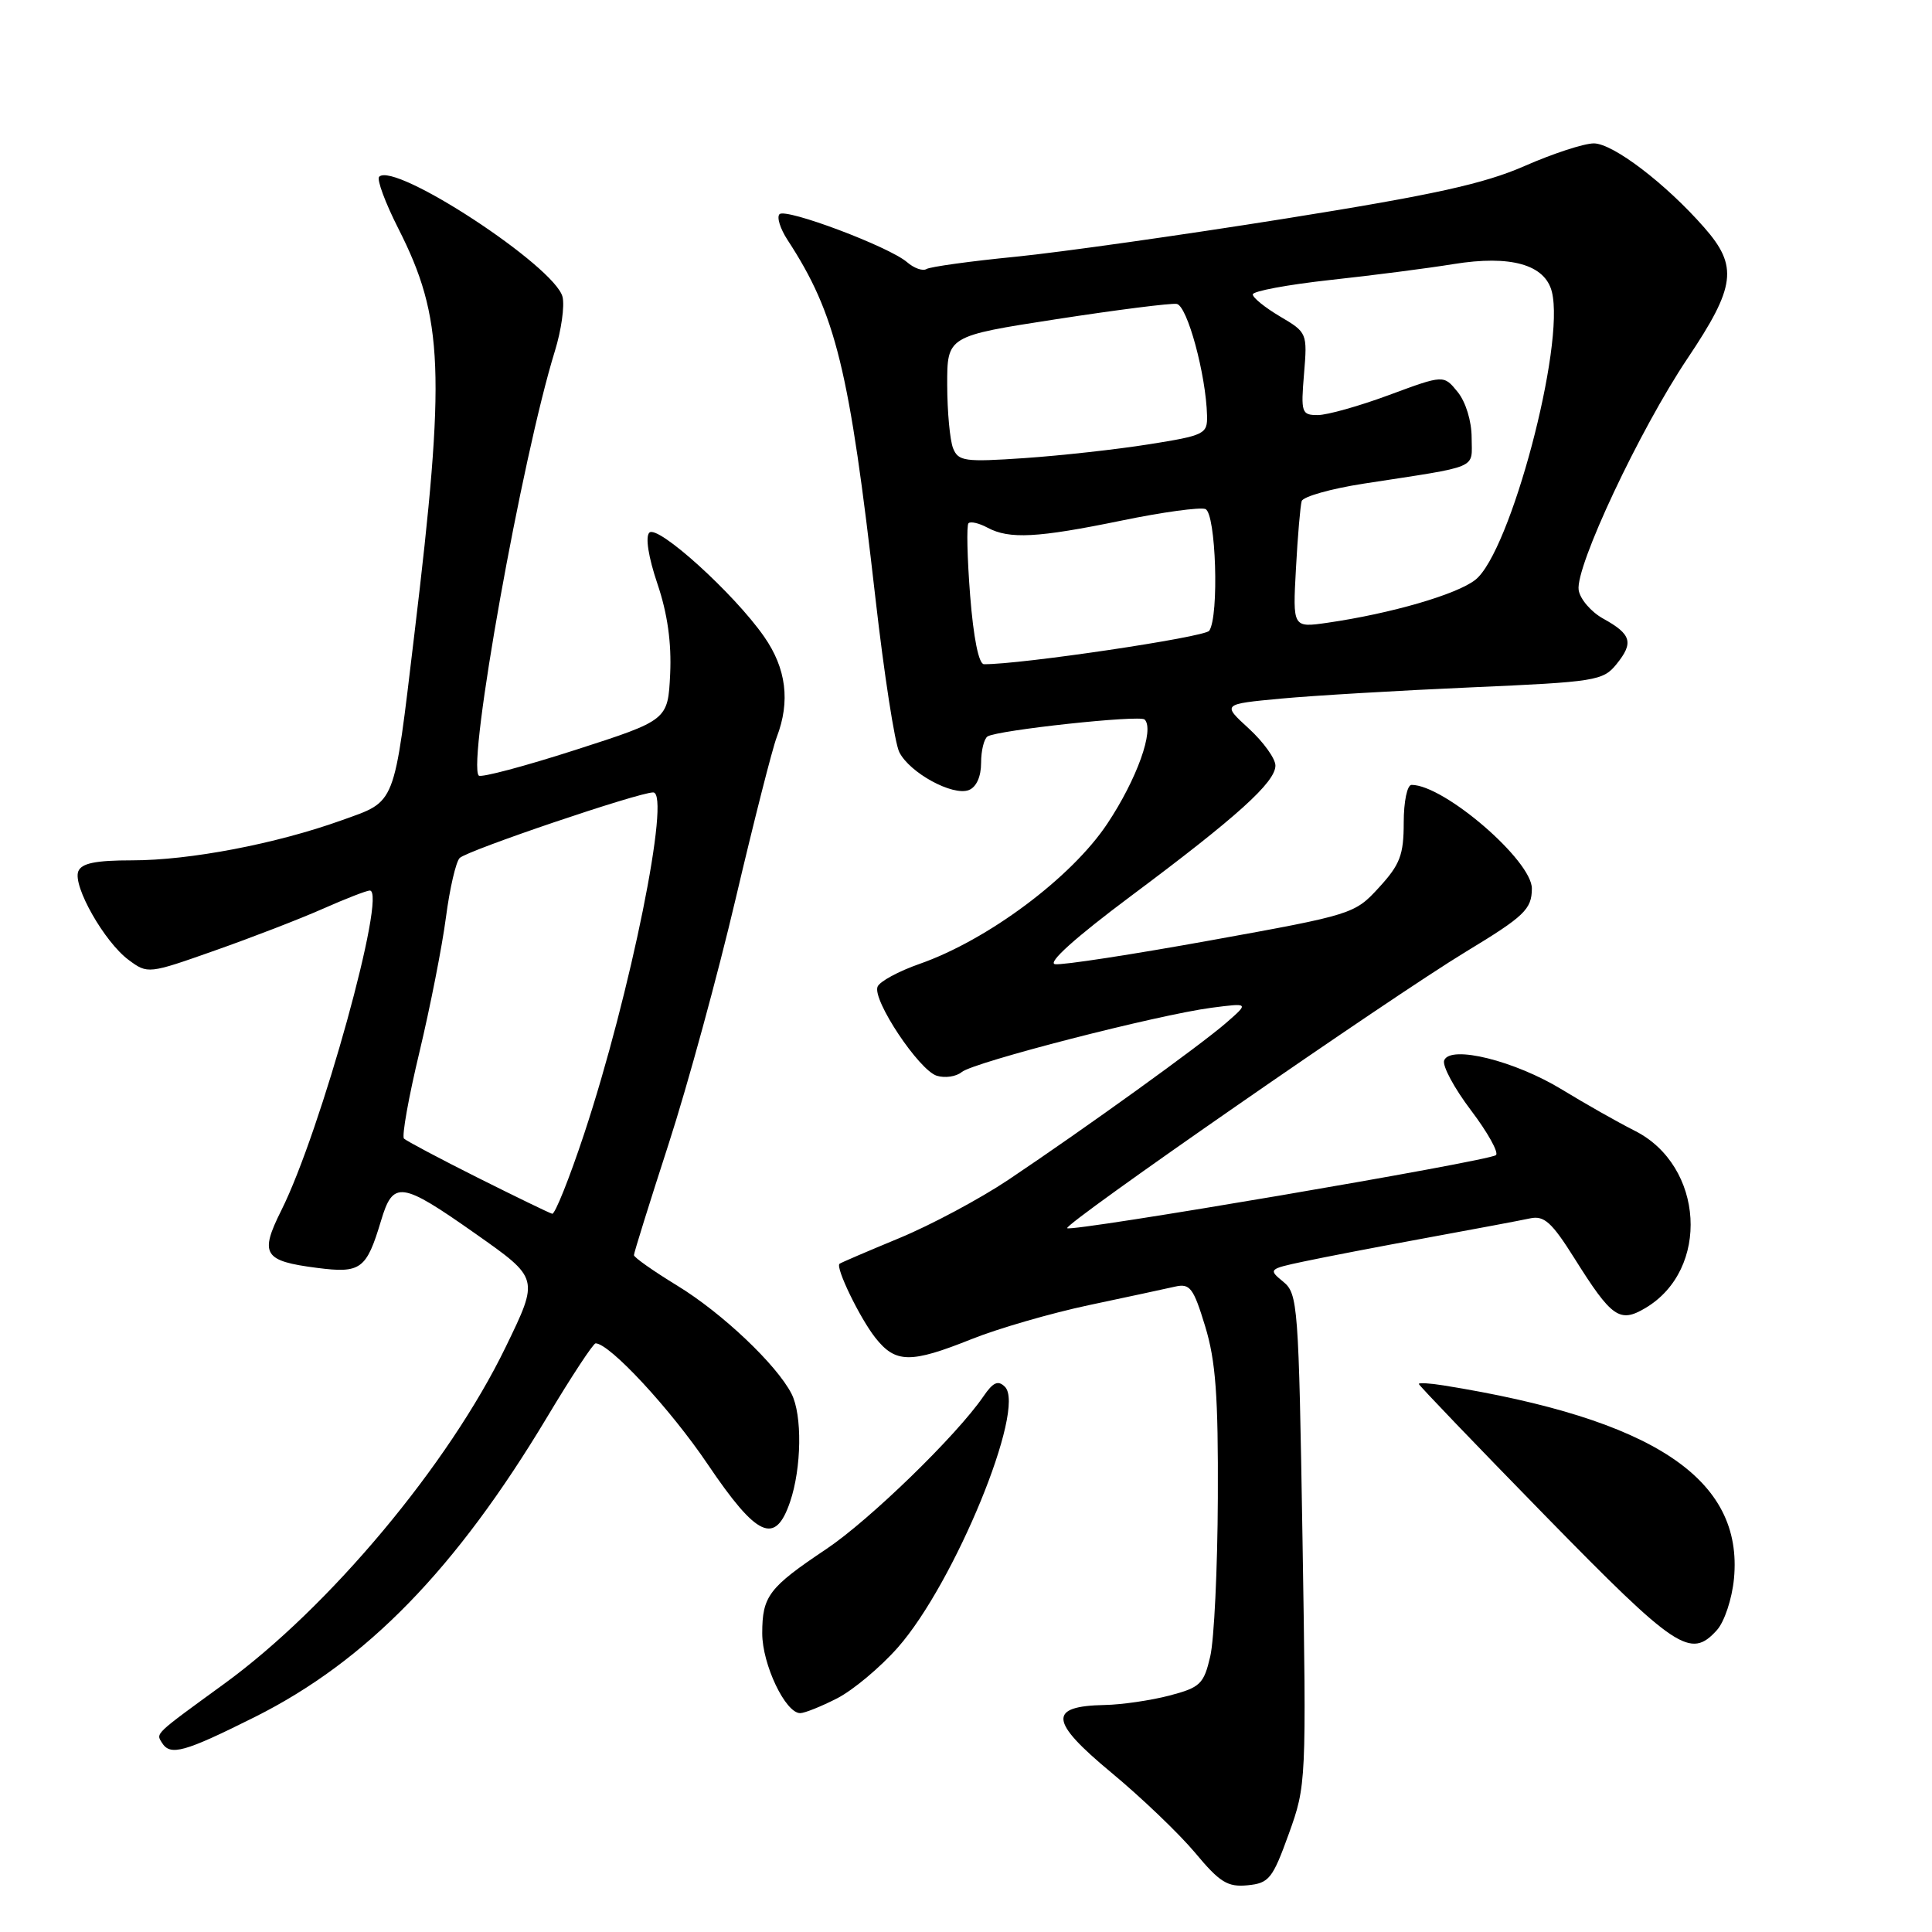 <?xml version="1.0" encoding="UTF-8" standalone="no"?>
<!DOCTYPE svg PUBLIC "-//W3C//DTD SVG 1.1//EN" "http://www.w3.org/Graphics/SVG/1.1/DTD/svg11.dtd" >
<svg xmlns="http://www.w3.org/2000/svg" xmlns:xlink="http://www.w3.org/1999/xlink" version="1.1" viewBox="0 0 256 256">
 <g >
 <path fill="currentColor"
d=" M 170.77 243.00 C 173.09 236.56 173.11 236.22 172.59 204.00 C 172.08 172.84 171.98 171.43 170.03 169.83 C 168.04 168.21 168.11 168.14 172.74 167.16 C 175.36 166.60 182.68 165.19 189.00 164.03 C 195.32 162.87 201.51 161.71 202.75 161.44 C 204.61 161.04 205.62 161.96 208.62 166.73 C 213.56 174.60 214.61 175.34 218.01 173.33 C 226.63 168.24 225.81 154.46 216.61 149.83 C 214.35 148.69 210.03 146.24 207.00 144.39 C 200.74 140.56 192.16 138.43 191.36 140.51 C 191.09 141.21 192.69 144.19 194.91 147.12 C 197.13 150.05 198.62 152.73 198.22 153.06 C 197.28 153.86 141.95 163.28 141.41 162.74 C 140.89 162.23 184.27 132.15 194.25 126.10 C 202.00 121.41 202.96 120.48 202.98 117.75 C 203.02 114.05 191.36 104.00 187.04 104.00 C 186.46 104.00 186.00 106.21 186.00 109.01 C 186.00 113.28 185.51 114.56 182.73 117.59 C 179.51 121.11 179.24 121.20 160.48 124.59 C 150.04 126.48 140.74 127.91 139.80 127.76 C 138.74 127.60 142.48 124.24 149.80 118.77 C 163.94 108.22 169.00 103.65 169.00 101.44 C 169.00 100.52 167.41 98.31 165.47 96.53 C 161.94 93.30 161.94 93.30 169.72 92.57 C 174.00 92.17 185.34 91.50 194.91 91.08 C 211.44 90.36 212.42 90.20 214.19 88.01 C 216.50 85.16 216.18 84.04 212.43 81.97 C 210.82 81.08 209.36 79.37 209.18 78.18 C 208.73 75.10 217.25 56.97 223.62 47.47 C 229.99 37.97 230.33 35.28 225.82 30.15 C 220.71 24.32 213.72 19.00 211.19 19.00 C 209.89 19.00 205.76 20.35 202.01 22.00 C 196.62 24.36 189.95 25.83 170.34 28.96 C 156.68 31.14 140.58 33.42 134.57 34.02 C 128.56 34.61 123.24 35.35 122.76 35.65 C 122.27 35.95 121.11 35.54 120.19 34.74 C 117.80 32.68 104.13 27.54 103.29 28.38 C 102.90 28.77 103.38 30.30 104.35 31.79 C 110.76 41.61 112.54 48.85 116.01 79.35 C 117.15 89.33 118.56 98.47 119.16 99.66 C 120.53 102.40 126.23 105.51 128.37 104.69 C 129.37 104.30 130.00 102.92 130.00 101.09 C 130.00 99.46 130.39 97.88 130.86 97.58 C 132.24 96.74 151.04 94.71 151.67 95.34 C 153.00 96.67 150.65 103.25 146.72 109.15 C 141.98 116.28 130.90 124.55 121.85 127.72 C 119.05 128.70 116.54 130.06 116.28 130.75 C 115.58 132.51 121.76 141.79 124.12 142.54 C 125.21 142.88 126.70 142.66 127.44 142.05 C 129.02 140.74 153.39 134.47 160.55 133.53 C 165.50 132.89 165.50 132.89 162.50 135.51 C 159.07 138.50 143.78 149.52 133.63 156.32 C 129.85 158.85 123.32 162.34 119.13 164.07 C 114.93 165.81 111.38 167.33 111.24 167.46 C 110.68 167.95 113.92 174.63 115.98 177.25 C 118.66 180.65 120.64 180.68 128.74 177.44 C 132.26 176.03 139.27 174.00 144.32 172.93 C 149.37 171.86 154.50 170.76 155.72 170.48 C 157.68 170.04 158.14 170.65 159.69 175.74 C 161.09 180.32 161.43 184.99 161.37 198.50 C 161.33 207.85 160.88 217.30 160.36 219.50 C 159.51 223.15 159.03 223.60 154.96 224.67 C 152.51 225.31 148.64 225.88 146.37 225.92 C 138.86 226.07 139.05 228.07 147.21 234.84 C 151.22 238.16 156.23 242.96 158.35 245.49 C 161.62 249.42 162.66 250.07 165.31 249.81 C 168.16 249.53 168.62 248.95 170.77 243.00 Z  M 33.81 227.49 C 48.56 220.10 60.42 207.92 72.51 187.75 C 75.72 182.39 78.61 178.00 78.92 178.00 C 80.78 178.01 88.83 186.70 93.76 194.00 C 100.31 203.70 102.72 204.80 104.69 199.00 C 106.22 194.51 106.32 187.49 104.88 184.68 C 102.91 180.83 95.67 173.97 89.75 170.36 C 86.59 168.43 84.00 166.61 84.00 166.31 C 84.00 166.01 86.06 159.40 88.58 151.63 C 91.10 143.86 95.11 129.18 97.50 119.00 C 99.89 108.83 102.33 99.23 102.92 97.68 C 104.74 92.94 104.19 88.57 101.25 84.36 C 97.28 78.65 87.13 69.47 86.04 70.58 C 85.49 71.13 85.92 73.83 87.11 77.35 C 88.45 81.30 88.99 85.18 88.80 89.31 C 88.50 95.42 88.50 95.42 76.24 99.37 C 69.50 101.54 63.74 103.07 63.44 102.77 C 61.89 101.22 69.17 60.58 73.53 46.50 C 74.38 43.75 74.83 40.53 74.54 39.34 C 73.54 35.30 52.29 21.38 50.24 23.42 C 49.90 23.77 51.04 26.85 52.78 30.28 C 58.79 42.13 59.08 49.28 54.90 84.09 C 52.14 107.15 52.56 106.07 45.25 108.70 C 36.55 111.82 25.15 114.00 17.51 114.00 C 12.66 114.00 10.79 114.38 10.37 115.47 C 9.63 117.41 13.85 124.84 17.05 127.20 C 19.57 129.07 19.67 129.06 28.47 125.95 C 33.36 124.23 39.80 121.74 42.80 120.41 C 45.80 119.08 48.59 118.00 49.00 118.00 C 51.34 118.00 42.51 149.93 37.28 160.37 C 34.37 166.20 34.92 167.09 42.00 168.00 C 47.81 168.75 48.55 168.20 50.48 161.78 C 52.09 156.38 53.12 156.52 63.00 163.47 C 71.46 169.43 71.44 169.34 67.00 178.50 C 59.45 194.07 43.63 212.99 29.67 223.14 C 20.42 229.87 20.66 229.64 21.45 230.91 C 22.56 232.71 24.39 232.20 33.81 227.49 Z  M 110.92 225.04 C 113.03 223.96 116.65 220.93 118.97 218.30 C 126.49 209.76 136.00 186.60 133.16 183.76 C 132.25 182.85 131.59 183.15 130.30 185.04 C 126.74 190.23 115.24 201.40 109.50 205.25 C 101.86 210.36 101.00 211.49 101.00 216.44 C 101.01 220.56 104.07 227.00 106.03 227.00 C 106.61 227.00 108.81 226.12 110.92 225.04 Z  M 227.49 216.01 C 228.49 214.91 229.50 211.87 229.76 209.19 C 231.03 195.96 219.11 188.04 191.25 183.57 C 189.46 183.28 188.00 183.20 188.00 183.38 C 188.00 183.56 195.54 191.42 204.75 200.84 C 222.13 218.62 224.00 219.86 227.49 216.01 Z  M 128.55 78.92 C 128.16 73.92 128.06 69.61 128.33 69.33 C 128.61 69.06 129.74 69.32 130.85 69.92 C 133.74 71.47 137.47 71.27 148.61 68.98 C 154.02 67.86 159.02 67.18 159.72 67.45 C 161.12 67.98 161.56 81.64 160.23 83.58 C 159.65 84.43 135.12 88.07 130.38 88.01 C 129.69 88.01 128.99 84.52 128.55 78.92 Z  M 171.72 75.34 C 171.95 71.03 172.30 67.01 172.48 66.40 C 172.67 65.80 176.35 64.76 180.66 64.09 C 196.30 61.68 195.00 62.23 195.00 58.00 C 195.00 55.81 194.22 53.26 193.15 51.94 C 191.30 49.66 191.30 49.66 184.09 52.33 C 180.13 53.80 175.86 55.00 174.61 55.00 C 172.47 55.00 172.36 54.69 172.79 49.54 C 173.24 44.14 173.20 44.05 169.62 41.94 C 167.63 40.76 166.00 39.45 166.00 39.01 C 166.00 38.58 170.61 37.72 176.25 37.10 C 181.89 36.49 189.25 35.54 192.61 34.99 C 200.16 33.77 204.72 35.05 205.63 38.66 C 207.41 45.76 200.13 73.18 195.49 76.83 C 193.03 78.77 184.31 81.30 175.89 82.52 C 171.29 83.18 171.29 83.18 171.72 75.34 Z  M 126.29 59.40 C 125.87 58.35 125.52 54.58 125.51 51.02 C 125.50 44.53 125.50 44.53 140.00 42.29 C 147.97 41.06 155.14 40.15 155.92 40.27 C 157.32 40.50 159.80 49.63 159.94 55.07 C 160.00 57.51 159.62 57.70 152.25 58.87 C 147.99 59.55 140.57 60.37 135.77 60.70 C 127.83 61.24 126.98 61.12 126.29 59.40 Z  M 63.30 156.05 C 58.24 153.51 53.85 151.18 53.53 150.87 C 53.22 150.56 54.14 145.40 55.58 139.40 C 57.01 133.41 58.59 125.37 59.09 121.55 C 59.59 117.73 60.41 114.19 60.91 113.69 C 61.91 112.69 84.61 105.00 86.55 105.00 C 88.94 105.00 83.54 131.70 77.40 150.25 C 75.44 156.16 73.53 160.92 73.17 160.83 C 72.80 160.74 68.36 158.58 63.30 156.05 Z "/>
</g>
</svg>